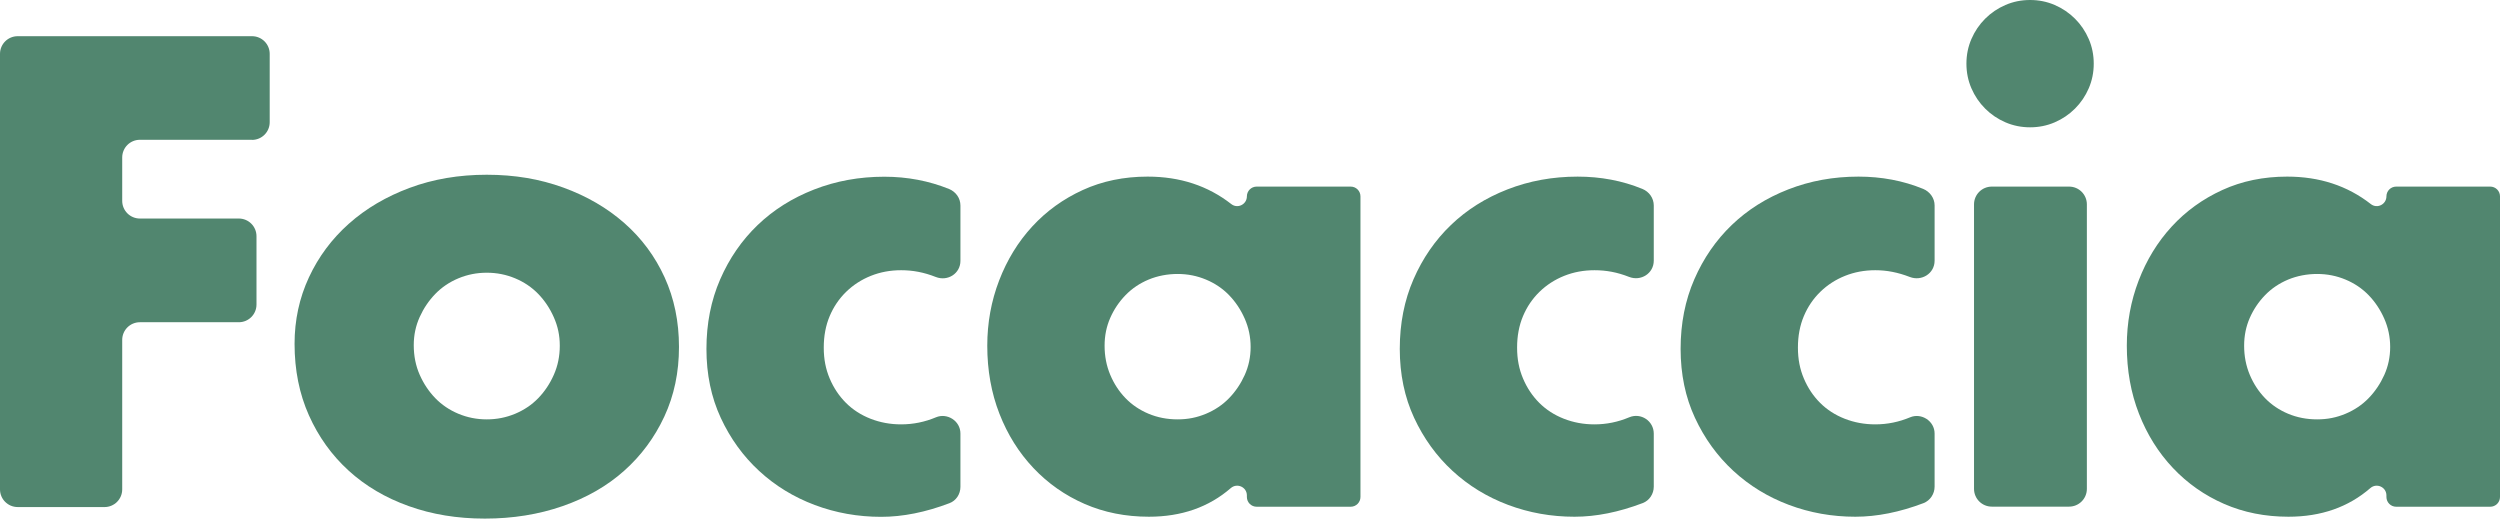 <?xml version="1.0" encoding="UTF-8"?><svg id="_レイヤー_2" xmlns="http://www.w3.org/2000/svg" viewBox="0 0 240.36 49.86"><defs><style>.cls-1{fill:#51866f;}</style></defs><g id="_レイヤー_1-2"><g><path class="cls-1" d="m24.22,13.44h-10.77c-.94,0-1.7.76-1.7,1.7v4.17c0,.94.76,1.7,1.7,1.7h9.51c.94,0,1.7.76,1.7,1.7v6.57c0,.94-.76,1.7-1.7,1.7h-9.51c-.94,0-1.7.76-1.7,1.7v14.37c0,.94-.76,1.7-1.7,1.7H1.7c-.94,0-1.7-.76-1.7-1.7V5.18c0-.94.76-1.7,1.7-1.7h22.53c.94,0,1.7.76,1.7,1.7v6.57c0,.94-.76,1.7-1.7,1.7Z"/><path class="cls-1" d="m28.32,33.06c0-2.28.46-4.41,1.38-6.39.92-1.98,2.2-3.7,3.84-5.16,1.64-1.46,3.59-2.61,5.85-3.45,2.26-.84,4.73-1.26,7.41-1.26s5.09.41,7.35,1.23c2.26.82,4.22,1.96,5.88,3.42,1.66,1.46,2.95,3.2,3.87,5.22.92,2.02,1.38,4.25,1.38,6.69s-.47,4.67-1.41,6.69c-.94,2.02-2.23,3.76-3.87,5.22-1.64,1.46-3.61,2.59-5.91,3.39-2.3.8-4.79,1.2-7.47,1.2s-5.08-.4-7.32-1.2c-2.24-.8-4.17-1.94-5.79-3.42-1.62-1.48-2.89-3.25-3.81-5.31-.92-2.06-1.38-4.35-1.38-6.87Zm11.46.12c0,1.04.19,1.99.57,2.85.38.86.88,1.61,1.5,2.25.62.64,1.36,1.14,2.22,1.5.86.36,1.77.54,2.73.54s1.87-.18,2.73-.54c.86-.36,1.6-.86,2.22-1.5.62-.64,1.12-1.39,1.5-2.25.38-.86.57-1.79.57-2.79s-.19-1.87-.57-2.73c-.38-.86-.88-1.61-1.5-2.25-.62-.64-1.36-1.14-2.22-1.5-.86-.36-1.77-.54-2.73-.54s-1.87.18-2.73.54c-.86.36-1.6.86-2.22,1.5-.62.64-1.12,1.38-1.5,2.22-.38.84-.57,1.74-.57,2.7Z"/><path class="cls-1" d="m92.34,25.08c0,1.22-1.23,2-2.37,1.55s-2.21-.65-3.33-.65c-1.04,0-2.01.18-2.91.54-.9.36-1.69.87-2.37,1.53-.68.66-1.21,1.44-1.59,2.34-.38.9-.57,1.91-.57,3.03s.19,2.07.57,2.97c.38.9.9,1.68,1.56,2.34.66.66,1.45,1.17,2.37,1.53.92.36,1.9.54,2.94.54,1.16,0,2.28-.23,3.35-.68s2.35.34,2.35,1.56v5.13c0,.69-.41,1.33-1.06,1.57-2.29.87-4.48,1.31-6.56,1.31-2.24,0-4.37-.38-6.39-1.14-2.02-.76-3.8-1.85-5.34-3.27-1.54-1.42-2.77-3.12-3.69-5.1-.92-1.98-1.38-4.19-1.38-6.63s.44-4.67,1.32-6.69c.88-2.02,2.08-3.76,3.6-5.22,1.52-1.46,3.33-2.6,5.43-3.42,2.1-.82,4.35-1.23,6.75-1.23,2.22,0,4.29.4,6.23,1.18.65.27,1.09.88,1.09,1.59v5.33Z"/><path class="cls-1" d="m120.82,17.94h9.04c.52,0,.94.42.94.94v28.9c0,.52-.42.94-.94.94h-9.04c-.52,0-.94-.42-.94-.94v-.15c0-.8-.94-1.23-1.55-.7-2.11,1.83-4.73,2.75-7.87,2.75-2.24,0-4.3-.41-6.18-1.23-1.88-.82-3.52-1.97-4.92-3.45-1.4-1.48-2.49-3.22-3.27-5.22-.78-2-1.17-4.18-1.17-6.54,0-2.2.38-4.29,1.14-6.27.76-1.98,1.82-3.71,3.18-5.19,1.36-1.48,2.98-2.65,4.86-3.51,1.88-.86,3.96-1.29,6.24-1.29,3.11,0,5.79.88,8.04,2.64.61.48,1.5.03,1.5-.74h0c0-.52.42-.94.94-.94Zm-14.62,15.3c0,1,.18,1.93.54,2.79.36.86.85,1.61,1.47,2.25.62.64,1.36,1.14,2.22,1.5.86.36,1.79.54,2.79.54s1.87-.18,2.73-.54c.86-.36,1.6-.86,2.22-1.5.62-.64,1.12-1.38,1.5-2.22.38-.84.57-1.74.57-2.7s-.19-1.87-.57-2.73c-.38-.86-.88-1.61-1.5-2.25-.62-.64-1.36-1.14-2.22-1.5-.86-.36-1.77-.54-2.73-.54s-1.93.18-2.79.54c-.86.36-1.6.86-2.22,1.5-.62.64-1.11,1.37-1.47,2.19-.36.82-.54,1.71-.54,2.67Z"/><path class="cls-1" d="m159,25.06c0,1.23-1.24,2.01-2.38,1.56s-2.2-.64-3.32-.64c-1.04,0-2.01.18-2.91.54-.9.36-1.69.87-2.37,1.53-.68.66-1.21,1.44-1.59,2.34-.38.9-.57,1.91-.57,3.03s.19,2.07.57,2.97c.38.9.9,1.68,1.56,2.34.66.66,1.45,1.17,2.37,1.53.92.36,1.9.54,2.94.54,1.16,0,2.27-.23,3.34-.68,1.12-.47,2.36.35,2.36,1.57v5.1c0,.69-.42,1.34-1.07,1.58-2.29.87-4.47,1.31-6.55,1.31-2.24,0-4.37-.38-6.39-1.14-2.02-.76-3.8-1.85-5.34-3.27-1.54-1.42-2.77-3.12-3.69-5.1-.92-1.98-1.38-4.19-1.38-6.63s.44-4.67,1.32-6.69c.88-2.02,2.08-3.76,3.6-5.22,1.52-1.46,3.33-2.6,5.43-3.42,2.1-.82,4.35-1.23,6.75-1.23,2.21,0,4.29.39,6.22,1.18.66.27,1.1.89,1.1,1.6v5.3Z"/><path class="cls-1" d="m186,25.07c0,1.22-1.24,2-2.38,1.56s-2.21-.65-3.32-.65c-1.04,0-2.01.18-2.91.54-.9.36-1.69.87-2.37,1.53-.68.66-1.21,1.44-1.59,2.34-.38.9-.57,1.91-.57,3.03s.19,2.07.57,2.97c.38.9.9,1.68,1.56,2.34s1.45,1.17,2.37,1.53c.92.36,1.9.54,2.94.54,1.16,0,2.28-.23,3.35-.68s2.35.35,2.35,1.56v5.11c0,.69-.42,1.33-1.06,1.58-2.29.87-4.48,1.31-6.56,1.31-2.24,0-4.37-.38-6.39-1.14-2.02-.76-3.8-1.85-5.34-3.27-1.54-1.42-2.77-3.12-3.69-5.1-.92-1.98-1.38-4.19-1.38-6.63s.44-4.67,1.32-6.69c.88-2.02,2.08-3.76,3.6-5.22,1.52-1.46,3.33-2.6,5.43-3.42,2.1-.82,4.35-1.23,6.75-1.23,2.21,0,4.29.39,6.22,1.18.65.27,1.1.89,1.1,1.59v5.31Z"/><path class="cls-1" d="m189.06,6.12c0-.84.16-1.63.48-2.37.32-.74.76-1.39,1.32-1.95s1.21-1,1.95-1.32c.74-.32,1.53-.48,2.37-.48s1.63.16,2.37.48c.74.32,1.39.76,1.95,1.32.56.56,1,1.21,1.32,1.95.32.74.48,1.53.48,2.37s-.16,1.63-.48,2.37c-.32.74-.76,1.39-1.32,1.95-.56.56-1.21,1-1.95,1.32-.74.32-1.53.48-2.37.48s-1.63-.16-2.37-.48c-.74-.32-1.39-.76-1.95-1.32-.56-.56-1-1.21-1.32-1.95-.32-.74-.48-1.53-.48-2.37Zm11.58,13.53v27.35c0,.95-.77,1.71-1.71,1.71h-7.43c-.95,0-1.71-.77-1.71-1.71v-27.35c0-.95.77-1.71,1.71-1.71h7.43c.95,0,1.71.77,1.71,1.71Z"/><path class="cls-1" d="m230.38,17.94h9.04c.52,0,.94.42.94.94v28.9c0,.52-.42.94-.94.94h-9.04c-.52,0-.94-.42-.94-.94v-.15c0-.8-.94-1.23-1.55-.7-2.11,1.83-4.73,2.75-7.87,2.75-2.24,0-4.3-.41-6.18-1.23-1.88-.82-3.52-1.97-4.92-3.45-1.4-1.48-2.49-3.22-3.27-5.22-.78-2-1.17-4.18-1.17-6.54,0-2.2.38-4.29,1.14-6.27.76-1.98,1.82-3.71,3.18-5.19,1.36-1.48,2.98-2.65,4.86-3.51,1.88-.86,3.96-1.29,6.24-1.29,3.11,0,5.79.88,8.04,2.64.61.48,1.5.03,1.5-.74h0c0-.52.42-.94.94-.94Zm-14.62,15.3c0,1,.18,1.93.54,2.79.36.86.85,1.61,1.47,2.25.62.64,1.36,1.14,2.22,1.5.86.36,1.79.54,2.79.54s1.87-.18,2.73-.54c.86-.36,1.6-.86,2.22-1.5.62-.64,1.12-1.38,1.5-2.22s.57-1.74.57-2.7-.19-1.87-.57-2.73c-.38-.86-.88-1.61-1.5-2.25-.62-.64-1.36-1.14-2.22-1.5-.86-.36-1.77-.54-2.73-.54s-1.93.18-2.79.54c-.86.36-1.6.86-2.22,1.5-.62.64-1.11,1.37-1.47,2.19-.36.82-.54,1.71-.54,2.67Z"/></g></g></svg>